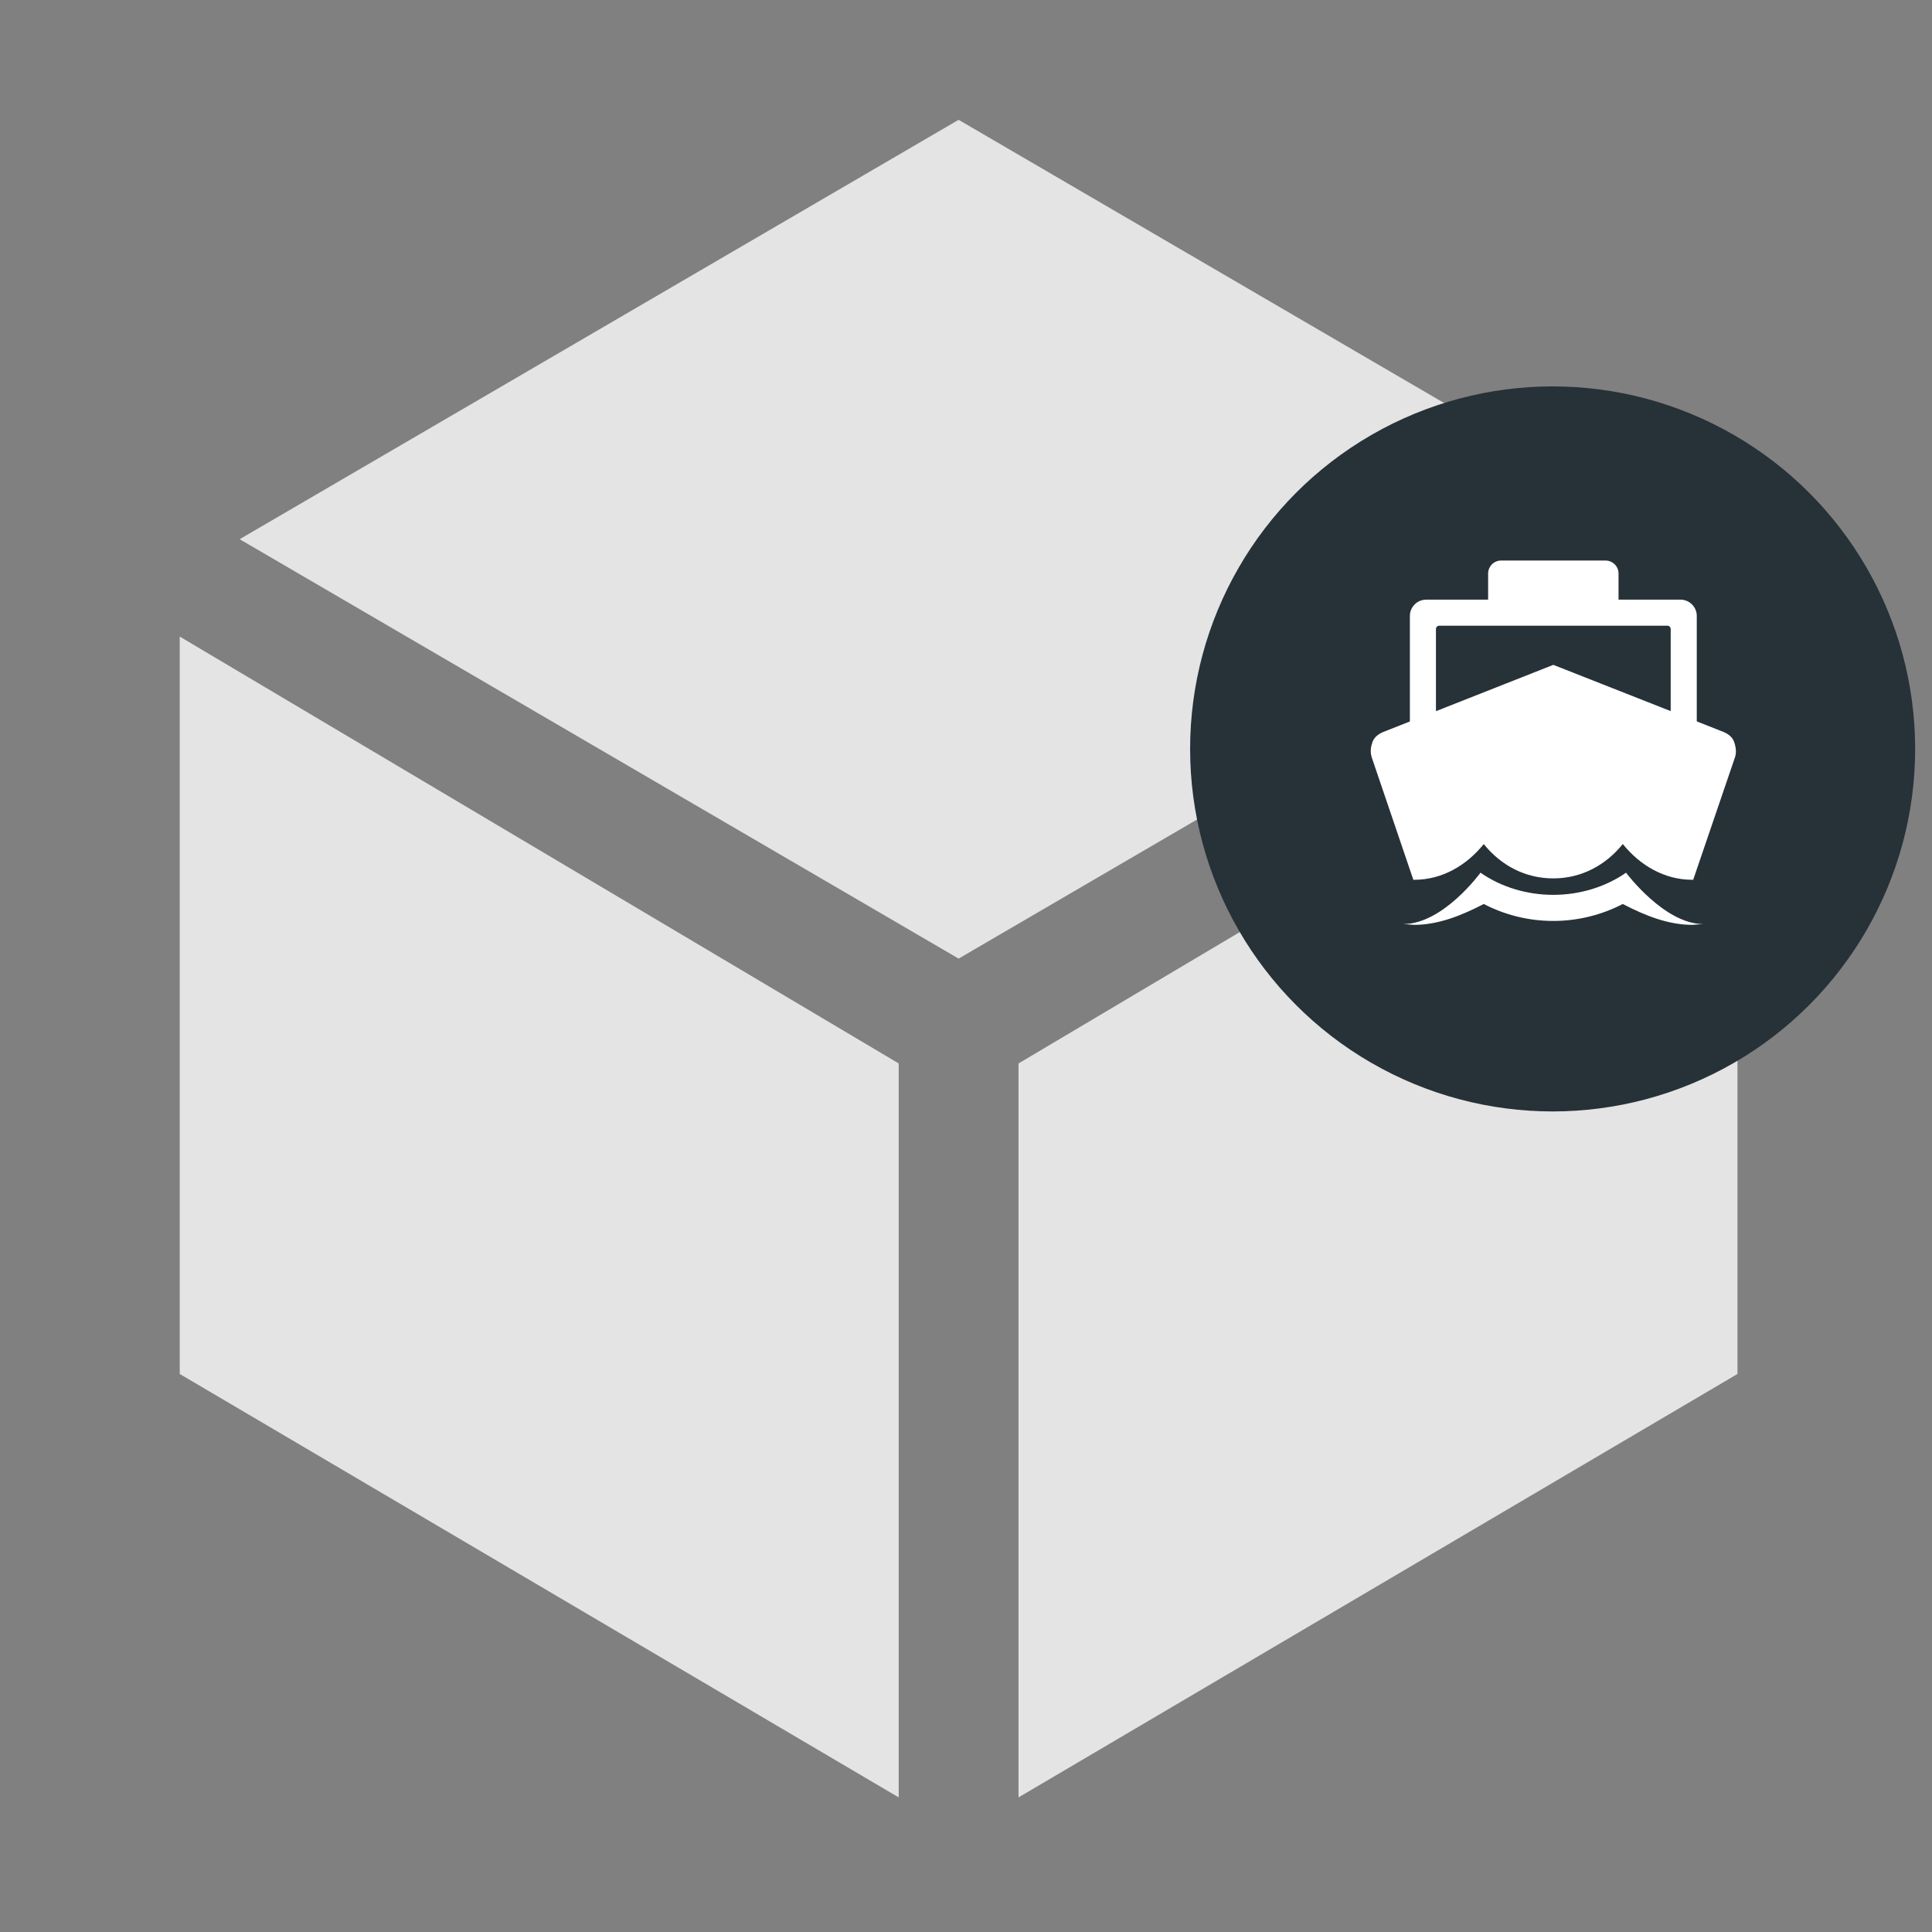 <svg width="125" height="125" viewBox="0 0 125 125" fill="none" xmlns="http://www.w3.org/2000/svg">
<rect x="0" y="0" width="125" height="125" fill="#808080" stroke="none"/>
<path d="M11.629 41.186V88.895L58.146 116.291V68.805L11.629 41.186ZM65.898 116.291L112.415 88.895V41.186L65.898 68.805V116.291ZM108.539 34.887L62.022 7.752L15.505 34.887L62.022 62.022L108.539 34.887Z" fill="#E4E4E4"/>
<circle cx="100.455" cy="48.455" r="23.455" fill="#263238"/>
<path d="M112.195 47.995C112.082 47.678 111.814 47.491 111.532 47.365L109.781 46.674L109.781 39.852C109.781 39.572 109.67 39.304 109.472 39.106C109.274 38.908 109.006 38.797 108.726 38.797L104.719 38.797L104.719 37.109C104.719 36.886 104.63 36.671 104.472 36.513C104.313 36.355 104.099 36.266 103.875 36.266L97.125 36.266C96.901 36.266 96.686 36.355 96.528 36.513C96.37 36.671 96.281 36.886 96.281 37.109L96.281 38.797L92.273 38.797C91.994 38.797 91.725 38.908 91.528 39.106C91.33 39.304 91.219 39.572 91.219 39.852L91.219 46.679L89.474 47.367C89.193 47.494 88.916 47.684 88.803 48C88.691 48.316 88.637 48.623 88.751 49.002L91.443 56.922L91.499 56.922C93.298 56.922 94.874 56.004 95.998 54.611C97.122 56.004 98.696 56.832 100.496 56.832C102.295 56.832 103.871 56.001 104.994 54.608C106.119 56.001 107.693 56.922 109.493 56.922L109.549 56.922L112.251 49.003C112.365 48.686 112.308 48.312 112.195 47.995ZM100.5 43.016L92.906 46.013L92.906 40.695C92.906 40.639 92.928 40.586 92.968 40.546C93.007 40.507 93.061 40.484 93.117 40.484L107.883 40.484C107.939 40.484 107.992 40.507 108.032 40.546C108.071 40.586 108.094 40.639 108.094 40.695L108.094 46.009L100.5 43.016Z" fill="white"/>
<path d="M105.204 56.463C102.449 58.375 98.541 58.374 95.786 56.463C95.786 56.463 93.379 59.785 90.795 59.785L91.498 59.838C93.073 59.838 94.591 59.219 95.997 58.488C97.387 59.209 98.929 59.585 100.495 59.585C102.06 59.585 103.603 59.209 104.993 58.488C106.399 59.22 107.917 59.838 109.492 59.838L110.195 59.786C107.682 59.785 105.204 56.463 105.204 56.463Z" fill="white"/>
</svg>
